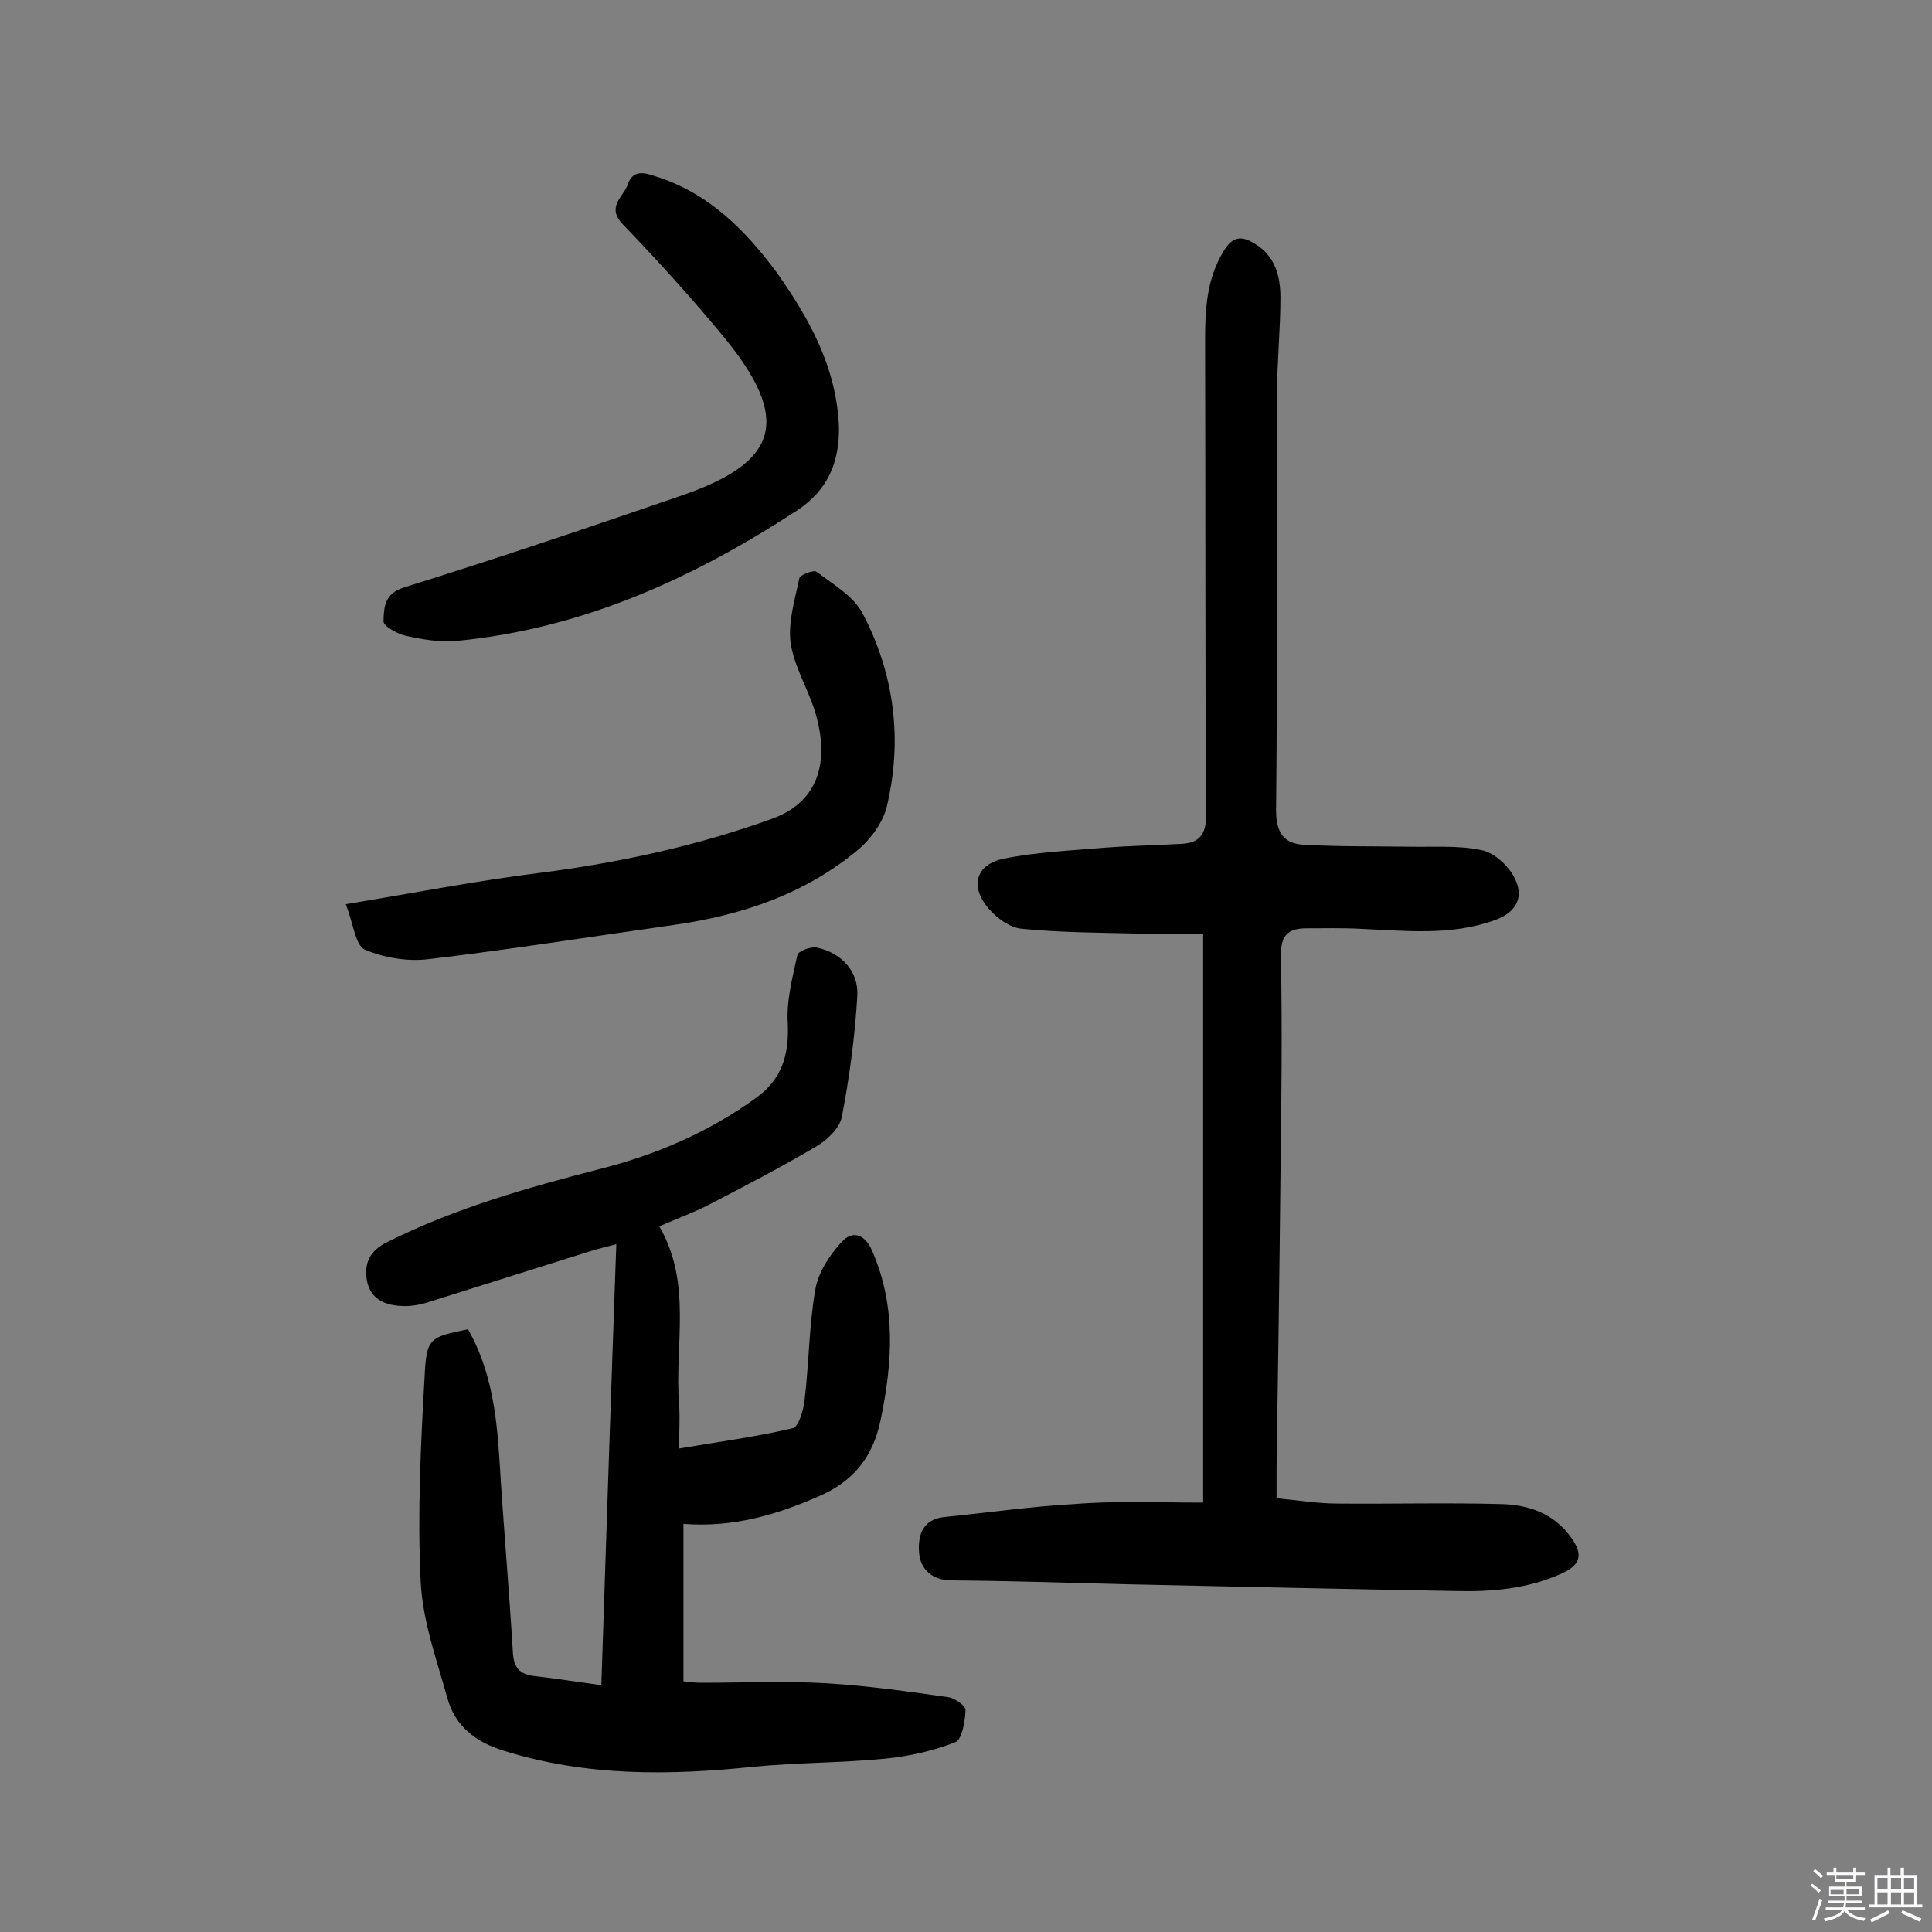 <svg enable-background="new 0 0 400 400" viewBox="0 0 400 400" xmlns="http://www.w3.org/2000/svg"><rect x="0" y="0" width="400" height="400" fill="#808080" stroke="none"/><path d="m374.8 390.4.4-.4c.7.5 1.3 1 1.8 1.4l-.5.5c-.5-.6-1.1-1.1-1.7-1.5zm1 7.3-.6-.3c.5-1.4 1.1-2.8 1.5-4.3.2.1.4.2.6.3-.5 1.3-1 2.8-1.5 4.3zm-.4-10.3.4-.4c.4.3 1 .8 1.7 1.4l-.5.5c-.4-.5-1-1-1.6-1.5zm2.5.3h1.7v-1h.6v1h3.5v-1h.6v1h1.8v.5h-1.8v1.4h-2v1h3.2v2h-3.2v.9h3.3v.5h-3.4c0 .3-.1.6-.1.9h4v.5h-3.7c.7.9 1.9 1.5 3.8 1.7-.1.2-.2.4-.3.6-2.1-.4-3.5-1.1-4-2.1-.4 1-1.8 1.7-4 2.2-.1-.2-.2-.4-.3-.6 2.1-.4 3.4-1 3.8-1.8h-3.4v-.5h3.6c.1-.3.1-.6.2-.9h-3.3v-.5h3.4c0-.3 0-.6 0-.9h-3.2v-2h3.3v-1h-2.1v-1.4h-1.7v-.5zm1.1 3.5v1h2.7c0-.3 0-.4 0-.4 0-.1 0-.2 0-.2 0-.1 0-.2 0-.3h-2.7zm1.2-3v.9h3.5v-.9zm4.7 3h-2.6v.6.4h2.6z" fill="#fbfafc"/><path d="m393.6 386.7h.6v1.5h2.7v6.1h1.1v.6h-11v-.6h1.1v-6.1h2.7v-1.5h.6v1.5h2.1v-1.5zm-2.7 8.8.4.6c-1.2.6-2.5 1.3-3.8 1.9-.1-.2-.2-.4-.3-.6 1.2-.6 2.5-1.2 3.7-1.9zm-2.2-6.7v2.4h2.1v-2.4zm0 3v2.5h2.1v-2.5zm2.8-3v2.4h2.1v-2.4zm0 3v2.5h2.1v-2.5zm6 6.1c-1.4-.7-2.7-1.3-3.9-1.8l.3-.6c1.5.6 2.7 1.2 3.9 1.7zm-1.2-9.1h-2.1v2.4h2.1zm-2.1 3v2.5h2.1v-2.5z" fill="#fbfafc"/><g fill="#010000"><path d="m249.1 311.1c0-39.3 0-78 0-117.8-4.1 0-8.5.1-12.8 0-8.3-.2-16.5-.2-24.7-1-2.5-.2-5.4-2.3-7.1-4.4-3.7-4.5-2.4-8.9 3.2-10.1 6.9-1.4 14.1-1.7 21.1-2.3 5.3-.4 10.7-.5 16-.8 3.4-.2 4.9-1.9 4.9-5.7-.2-32.8-.1-65.6-.2-98.4 0-6.6.3-12.9 3.9-18.7 1.8-3 3.7-3.1 6.3-1.5 4.3 2.5 5.4 6.8 5.4 11.2 0 6.6-.7 13.3-.7 19.9-.1 28.8.1 57.5-.2 86.3 0 4.6 1.6 6.9 5.8 7.1 7.3.4 14.5.3 21.8.4 5 .1 10.1-.3 14.9.7 2.5.5 5.2 2.9 6.5 5.1 2.6 4.3 1 7.7-3.7 9.4-9.1 3.3-18.5 2.2-27.9 1.8-3.7-.2-7.4-.1-11.1-.1-4 0-5.4 1.6-5.3 5.9.3 15.3.1 30.5-.1 45.8-.2 20-.5 39.9-.8 59.9v6.4c4.4.4 8.5 1.1 12.7 1.1 11.2.1 22.4-.2 33.6.1 5.8.1 11.2 1.9 14.8 7.1 2.1 3 2.2 5.3-1.9 7.2-7.2 3.3-14.7 3.9-22.3 3.7-22.7-.4-45.4-.9-68.2-1.4-12-.3-24-.7-36-.8-4 0-6.4-2.3-6.7-5.6-.3-3.2.4-7 5.1-7.5 9-.9 18-2.2 27-2.7 8.7-.7 17.5-.3 26.7-.3z"/><path d="m96.9 275.2c4.8 8.5 5.9 17.6 6.5 26.9.8 13.4 2 26.8 2.8 40.2.2 3 1.4 4.3 4.3 4.7 4.5.5 8.9 1.2 14 1.9 1-30.4 2-60.5 3.1-91.3-2.4.6-4.3 1.1-6.2 1.7-10.8 3.4-21.6 6.8-32.4 10.2-1.8.6-3.8 1-5.7.9-3.4-.1-6.5-1.3-7.3-5.1-.7-3.7.5-6.4 4.3-8.2 14-7 28.9-11.2 44-15.1 11.5-2.9 22.4-7.6 32.1-14.6 5.5-3.9 7-9 6.7-15.6-.3-4.7 1-9.5 2-14.1.2-.8 2.8-1.8 4.1-1.5 5 1.1 8.6 4.9 8.3 10-.5 8.4-1.6 16.7-3.2 25-.4 2.3-3 4.8-5.2 6.1-7.1 4.2-14.4 8-21.7 11.8-3.4 1.8-7 3.1-10.9 4.8 6.9 11.9 3.1 24.6 4.1 36.9.2 2.7 0 5.5 0 9.1 8.2-1.4 15.9-2.4 23.5-4.2 1.3-.3 2.3-3.9 2.5-6 .9-7.6.9-15.2 2.2-22.7.6-3.5 2.9-7.1 5.4-9.8 2.1-2.4 4.7-1.9 6.3 1.6 5.1 11.6 4.3 23.3 1.8 35.3-1.6 7.6-5.6 12.6-12.8 15.7-8.7 3.8-17.6 6.5-28 5.7v32.6c.9.1 2.3.3 3.7.3 8.6 0 17.2-.4 25.8.1 8.5.5 17 1.7 25.4 2.9 1.3.2 3.6 1.8 3.5 2.7-.1 2.3-.7 6-2.1 6.6-4.6 1.8-9.5 2.9-14.4 3.4-9.1.9-18.4.8-27.5 1.7-17.4 1.8-34.5 2-51.5-3.3-5.9-1.8-10.2-5.1-11.8-11-2.2-7.9-5.1-15.9-5.5-24-.7-14 0-28.2.8-42.3.4-8.3 1-8.3 9-10z"/><path d="m173.7 88.4c.1 7.3-2.3 13.1-8.7 17.3-21.6 14.1-44.5 24.5-70.5 27-3.5.3-7.1-.3-10.6-1.1-1.7-.4-4.6-2-4.5-3 .1-2.8.1-5.7 4.3-7 19.3-6 38.5-12.5 57.7-19.1 20-6.9 22.4-15.8 8.4-32.8-6.6-8-13.6-15.7-20.8-23.2-3.6-3.7.1-5.7 1-8.4 1.1-3.1 3.6-2.3 5.7-1.6 10.9 3.4 18.5 11 25.1 19.9 6.8 9.6 12.4 19.7 12.9 32z"/><path d="m71.6 187.2c14.6-2.4 27.4-4.9 40.3-6.5 16.4-2.1 32.5-5.6 48-11.2 8.8-3.2 12-10.7 9.1-21.3-1.4-5.1-4.5-9.9-5.3-15-.6-4.4.9-9.1 1.8-13.5.2-.7 3-1.8 3.6-1.3 3.4 2.6 7.6 5 9.5 8.6 6.6 12.6 8.3 26.2 5 40-.8 3.3-3.3 6.7-5.9 8.9-11 9.2-24.1 13.6-38.2 15.6-17 2.4-33.9 5.1-50.9 7.1-4.3.5-9.1-.3-13.1-2-1.9-.9-2.3-5.2-3.9-9.4z"/></g></svg>